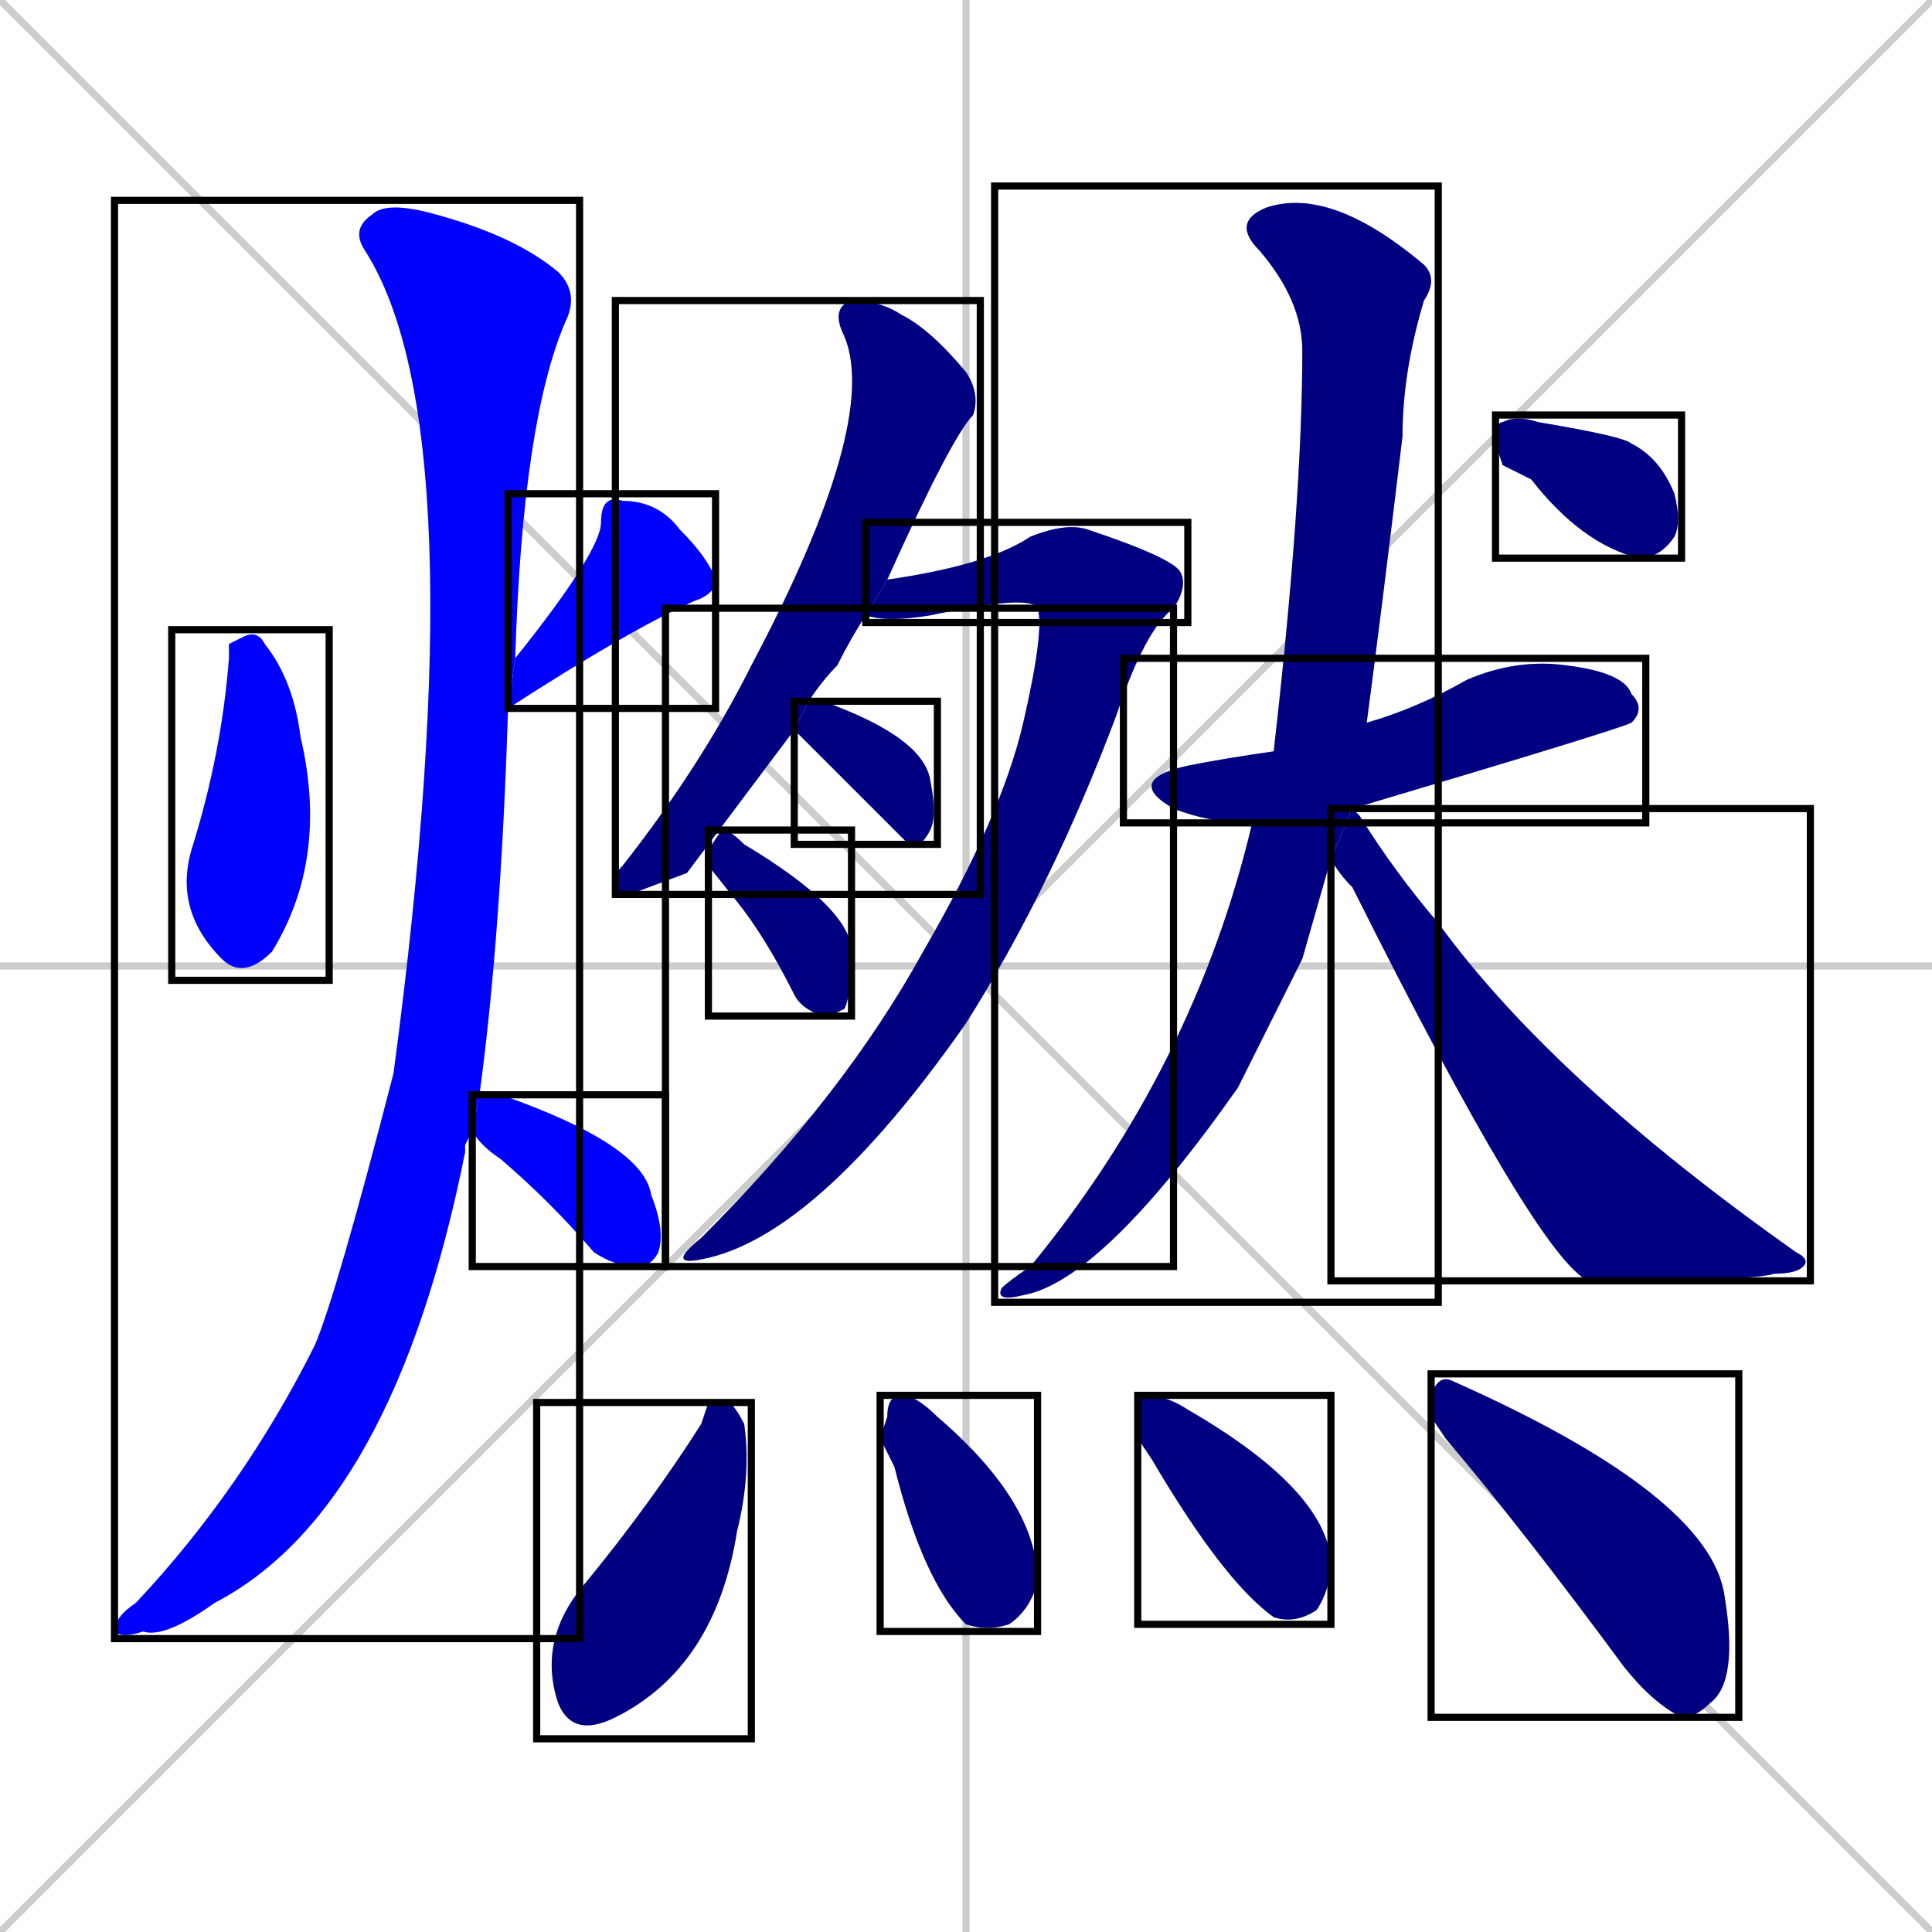 <svg xmlns="http://www.w3.org/2000/svg" xmlns:xlink="http://www.w3.org/1999/xlink" width="270" height="270"><defs><clipPath id="clip-mask-1"><use xlink:href="#rect-1" /></clipPath><clipPath id="clip-mask-2"><use xlink:href="#rect-2" /></clipPath><clipPath id="clip-mask-3"><use xlink:href="#rect-3" /></clipPath><clipPath id="clip-mask-4"><use xlink:href="#rect-4" /></clipPath><clipPath id="clip-mask-5"><use xlink:href="#rect-5" /></clipPath><clipPath id="clip-mask-6"><use xlink:href="#rect-6" /></clipPath><clipPath id="clip-mask-7"><use xlink:href="#rect-7" /></clipPath><clipPath id="clip-mask-8"><use xlink:href="#rect-8" /></clipPath><clipPath id="clip-mask-9"><use xlink:href="#rect-9" /></clipPath><clipPath id="clip-mask-10"><use xlink:href="#rect-10" /></clipPath><clipPath id="clip-mask-11"><use xlink:href="#rect-11" /></clipPath><clipPath id="clip-mask-12"><use xlink:href="#rect-12" /></clipPath><clipPath id="clip-mask-13"><use xlink:href="#rect-13" /></clipPath><clipPath id="clip-mask-14"><use xlink:href="#rect-14" /></clipPath><clipPath id="clip-mask-15"><use xlink:href="#rect-15" /></clipPath><clipPath id="clip-mask-16"><use xlink:href="#rect-16" /></clipPath><clipPath id="clip-mask-17"><use xlink:href="#rect-17" /></clipPath></defs><path d="M 0 0 L 270 270 M 270 0 L 0 270 M 135 0 L 135 270 M 0 135 L 270 135" stroke="#CCCCCC" /><path d="M 32 90 L 34 89 Q 36 88 37 90 Q 41 95 42 103 Q 46 120 38 133 Q 34 137 31 134 Q 24 127 27 118 Q 31 105 32 92" fill="#CCCCCC"/><path d="M 72 92 Q 84 77 84 73 Q 84 69 87 70 Q 92 70 95 74 Q 99 78 100 81 Q 100 83 97 84 Q 88 88 71 99" fill="#CCCCCC"/><path d="M 65 160 L 65 161 Q 55 211 30 224 Q 23 229 20 228 Q 17 229 16 228 Q 16 226 19 224 Q 34 208 44 188 Q 47 181 55 150 Q 67 60 51 35 Q 49 32 52 30 Q 54 28 61 30 Q 72 33 78 38 Q 81 41 79 45 Q 73 59 72 92 L 71 99 Q 70 131 67 153 L 66 158" fill="#CCCCCC"/><path d="M 67 153 Q 68 153 70 153 Q 90 160 91 167 Q 93 172 92 175 Q 91 177 89 177 Q 86 177 83 175 Q 77 168 70 162 Q 67 160 66 158" fill="#CCCCCC"/><path d="M 96 122 L 88 125 Q 86 125 86 123 Q 86 122 87 121 Q 98 107 105 93 Q 123 59 118 47 Q 116 43 119 42 Q 123 42 126 44 Q 130 46 135 52 Q 137 55 136 58 Q 133 61 124 81 L 121 86 Q 119 89 117 93 Q 115 95 113 98 L 111 102" fill="#CCCCCC"/><path d="M 124 81 Q 138 79 144 75 Q 149 73 152 74 Q 164 78 165 80 Q 166 82 164 85 L 145 85 Q 144 83 130 86 Q 124 87 121 86" fill="#CCCCCC"/><path d="M 164 85 Q 160 88 156 100 Q 147 124 135 143 Q 114 173 98 176 Q 93 177 98 173 Q 118 153 129 133 Q 140 114 143 101 Q 146 88 145 85" fill="#CCCCCC"/><path d="M 113 98 Q 114 98 115 98 Q 129 103 130 109 Q 131 114 130 116 Q 129 118 128 118 Q 127 118 127 118 Q 126 117 111 102" fill="#CCCCCC"/><path d="M 99 121 L 99 119 Q 100 117 101 116 Q 102 116 104 118 Q 119 127 119 133 Q 119 139 118 141 Q 116 142 115 142 Q 112 141 111 139 Q 107 131 103 126" fill="#CCCCCC"/><path d="M 175 115 Q 169 115 164 113 Q 157 109 166 107 Q 171 106 178 105 L 191 101 Q 198 99 205 95 Q 212 92 219 93 Q 227 94 228 97 Q 230 99 228 101 Q 226 102 189 113" fill="#CCCCCC"/><path d="M 182 134 L 177 144 Q 175 148 173 152 Q 154 179 143 181 Q 139 182 140 180 Q 141 179 144 177 Q 167 149 175 115 L 178 105 Q 182 70 182 49 Q 182 42 176 35 Q 172 31 177 29 Q 186 26 199 37 Q 201 39 199 42 Q 196 52 196 61 Q 193 86 191 101 L 189 113 L 186 120" fill="#CCCCCC"/><path d="M 189 113 Q 189 113 190 114 Q 195 122 201 129 Q 217 151 251 175 Q 253 176 252 177 Q 251 178 248 178 Q 245 179 222 179 Q 215 176 189 124 Q 187 122 186 120" fill="#CCCCCC"/><path d="M 210 65 L 209 62 Q 209 59 210 59 Q 212 58 215 59 Q 227 61 228 62 Q 232 64 234 69 Q 235 73 234 75 Q 232 78 229 78 Q 221 76 214 67" fill="#CCCCCC"/><path d="M 99 196 L 102 196 Q 103 197 104 199 Q 105 206 103 214 Q 100 233 86 240 Q 80 243 78 238 Q 75 229 82 221 Q 91 210 98 199" fill="#CCCCCC"/><path d="M 123 201 L 124 198 Q 124 195 126 195 Q 128 195 131 198 L 131 198 Q 145 210 145 221 Q 144 225 141 227 Q 138 228 135 227 Q 129 221 125 205" fill="#CCCCCC"/><path d="M 159 201 L 159 198 Q 159 195 160 195 Q 163 195 166 197 L 166 197 Q 185 208 186 218 Q 186 222 184 225 Q 181 227 178 226 Q 171 221 161 204" fill="#CCCCCC"/><path d="M 200 198 L 200 195 Q 201 192 203 193 Q 239 209 241 223 Q 243 235 239 238 Q 237 240 235 240 Q 231 238 227 233 Q 213 214 202 201" fill="#CCCCCC"/><path d="M 32 90 L 34 89 Q 36 88 37 90 Q 41 95 42 103 Q 46 120 38 133 Q 34 137 31 134 Q 24 127 27 118 Q 31 105 32 92" fill="#0000ff" clip-path="url(#clip-mask-1)" /><path d="M 72 92 Q 84 77 84 73 Q 84 69 87 70 Q 92 70 95 74 Q 99 78 100 81 Q 100 83 97 84 Q 88 88 71 99" fill="#0000ff" clip-path="url(#clip-mask-2)" /><path d="M 65 160 L 65 161 Q 55 211 30 224 Q 23 229 20 228 Q 17 229 16 228 Q 16 226 19 224 Q 34 208 44 188 Q 47 181 55 150 Q 67 60 51 35 Q 49 32 52 30 Q 54 28 61 30 Q 72 33 78 38 Q 81 41 79 45 Q 73 59 72 92 L 71 99 Q 70 131 67 153 L 66 158" fill="#0000ff" clip-path="url(#clip-mask-3)" /><path d="M 67 153 Q 68 153 70 153 Q 90 160 91 167 Q 93 172 92 175 Q 91 177 89 177 Q 86 177 83 175 Q 77 168 70 162 Q 67 160 66 158" fill="#0000ff" clip-path="url(#clip-mask-4)" /><path d="M 96 122 L 88 125 Q 86 125 86 123 Q 86 122 87 121 Q 98 107 105 93 Q 123 59 118 47 Q 116 43 119 42 Q 123 42 126 44 Q 130 46 135 52 Q 137 55 136 58 Q 133 61 124 81 L 121 86 Q 119 89 117 93 Q 115 95 113 98 L 111 102" fill="#000080" clip-path="url(#clip-mask-5)" /><path d="M 124 81 Q 138 79 144 75 Q 149 73 152 74 Q 164 78 165 80 Q 166 82 164 85 L 145 85 Q 144 83 130 86 Q 124 87 121 86" fill="#000080" clip-path="url(#clip-mask-6)" /><path d="M 164 85 Q 160 88 156 100 Q 147 124 135 143 Q 114 173 98 176 Q 93 177 98 173 Q 118 153 129 133 Q 140 114 143 101 Q 146 88 145 85" fill="#000080" clip-path="url(#clip-mask-7)" /><path d="M 113 98 Q 114 98 115 98 Q 129 103 130 109 Q 131 114 130 116 Q 129 118 128 118 Q 127 118 127 118 Q 126 117 111 102" fill="#000080" clip-path="url(#clip-mask-8)" /><path d="M 99 121 L 99 119 Q 100 117 101 116 Q 102 116 104 118 Q 119 127 119 133 Q 119 139 118 141 Q 116 142 115 142 Q 112 141 111 139 Q 107 131 103 126" fill="#000080" clip-path="url(#clip-mask-9)" /><path d="M 175 115 Q 169 115 164 113 Q 157 109 166 107 Q 171 106 178 105 L 191 101 Q 198 99 205 95 Q 212 92 219 93 Q 227 94 228 97 Q 230 99 228 101 Q 226 102 189 113" fill="#000080" clip-path="url(#clip-mask-10)" /><path d="M 182 134 L 177 144 Q 175 148 173 152 Q 154 179 143 181 Q 139 182 140 180 Q 141 179 144 177 Q 167 149 175 115 L 178 105 Q 182 70 182 49 Q 182 42 176 35 Q 172 31 177 29 Q 186 26 199 37 Q 201 39 199 42 Q 196 52 196 61 Q 193 86 191 101 L 189 113 L 186 120" fill="#000080" clip-path="url(#clip-mask-11)" /><path d="M 189 113 Q 189 113 190 114 Q 195 122 201 129 Q 217 151 251 175 Q 253 176 252 177 Q 251 178 248 178 Q 245 179 222 179 Q 215 176 189 124 Q 187 122 186 120" fill="#000080" clip-path="url(#clip-mask-12)" /><path d="M 210 65 L 209 62 Q 209 59 210 59 Q 212 58 215 59 Q 227 61 228 62 Q 232 64 234 69 Q 235 73 234 75 Q 232 78 229 78 Q 221 76 214 67" fill="#000080" clip-path="url(#clip-mask-13)" /><path d="M 99 196 L 102 196 Q 103 197 104 199 Q 105 206 103 214 Q 100 233 86 240 Q 80 243 78 238 Q 75 229 82 221 Q 91 210 98 199" fill="#000080" clip-path="url(#clip-mask-14)" /><path d="M 123 201 L 124 198 Q 124 195 126 195 Q 128 195 131 198 L 131 198 Q 145 210 145 221 Q 144 225 141 227 Q 138 228 135 227 Q 129 221 125 205" fill="#000080" clip-path="url(#clip-mask-15)" /><path d="M 159 201 L 159 198 Q 159 195 160 195 Q 163 195 166 197 L 166 197 Q 185 208 186 218 Q 186 222 184 225 Q 181 227 178 226 Q 171 221 161 204" fill="#000080" clip-path="url(#clip-mask-16)" /><path d="M 200 198 L 200 195 Q 201 192 203 193 Q 239 209 241 223 Q 243 235 239 238 Q 237 240 235 240 Q 231 238 227 233 Q 213 214 202 201" fill="#000080" clip-path="url(#clip-mask-17)" /><rect x="24" y="88" width="22" height="49" id="rect-1" fill="transparent" stroke="#000000"><animate attributeName="y" from="39" to="88" dur="0.181" begin="0; animate17.end + 1s" id="animate1" fill="freeze"/></rect><rect x="71" y="69" width="29" height="30" id="rect-2" fill="transparent" stroke="#000000"><set attributeName="y" to="39" begin="0; animate17.end + 1s" /><animate attributeName="y" from="39" to="69" dur="0.111" begin="animate1.end + 0.5" id="animate2" fill="freeze"/></rect><rect x="16" y="28" width="65" height="201" id="rect-3" fill="transparent" stroke="#000000"><set attributeName="y" to="-173" begin="0; animate17.end + 1s" /><animate attributeName="y" from="-173" to="28" dur="0.744" begin="animate2.end + 0.5" id="animate3" fill="freeze"/></rect><rect x="66" y="153" width="27" height="24" id="rect-4" fill="transparent" stroke="#000000"><set attributeName="x" to="39" begin="0; animate17.end + 1s" /><animate attributeName="x" from="39" to="66" dur="0.100" begin="animate3.end + 0.5" id="animate4" fill="freeze"/></rect><rect x="86" y="42" width="51" height="83" id="rect-5" fill="transparent" stroke="#000000"><set attributeName="y" to="-41" begin="0; animate17.end + 1s" /><animate attributeName="y" from="-41" to="42" dur="0.307" begin="animate4.end + 0.5" id="animate5" fill="freeze"/></rect><rect x="121" y="73" width="45" height="14" id="rect-6" fill="transparent" stroke="#000000"><set attributeName="x" to="76" begin="0; animate17.end + 1s" /><animate attributeName="x" from="76" to="121" dur="0.167" begin="animate5.end + 0.5" id="animate6" fill="freeze"/></rect><rect x="93" y="85" width="71" height="92" id="rect-7" fill="transparent" stroke="#000000"><set attributeName="y" to="-7" begin="0; animate17.end + 1s" /><animate attributeName="y" from="-7" to="85" dur="0.341" begin="animate6.end" id="animate7" fill="freeze"/></rect><rect x="111" y="98" width="20" height="20" id="rect-8" fill="transparent" stroke="#000000"><set attributeName="x" to="91" begin="0; animate17.end + 1s" /><animate attributeName="x" from="91" to="111" dur="0.074" begin="animate7.end + 0.5" id="animate8" fill="freeze"/></rect><rect x="99" y="116" width="20" height="26" id="rect-9" fill="transparent" stroke="#000000"><set attributeName="x" to="79" begin="0; animate17.end + 1s" /><animate attributeName="x" from="79" to="99" dur="0.074" begin="animate8.end + 0.5" id="animate9" fill="freeze"/></rect><rect x="157" y="92" width="73" height="23" id="rect-10" fill="transparent" stroke="#000000"><set attributeName="x" to="84" begin="0; animate17.end + 1s" /><animate attributeName="x" from="84" to="157" dur="0.270" begin="animate9.end + 0.5" id="animate10" fill="freeze"/></rect><rect x="139" y="26" width="62" height="156" id="rect-11" fill="transparent" stroke="#000000"><set attributeName="y" to="-130" begin="0; animate17.end + 1s" /><animate attributeName="y" from="-130" to="26" dur="0.578" begin="animate10.end + 0.5" id="animate11" fill="freeze"/></rect><rect x="186" y="113" width="67" height="66" id="rect-12" fill="transparent" stroke="#000000"><set attributeName="x" to="119" begin="0; animate17.end + 1s" /><animate attributeName="x" from="119" to="186" dur="0.248" begin="animate11.end + 0.5" id="animate12" fill="freeze"/></rect><rect x="209" y="58" width="26" height="20" id="rect-13" fill="transparent" stroke="#000000"><set attributeName="x" to="183" begin="0; animate17.end + 1s" /><animate attributeName="x" from="183" to="209" dur="0.096" begin="animate12.end + 0.5" id="animate13" fill="freeze"/></rect><rect x="75" y="196" width="30" height="47" id="rect-14" fill="transparent" stroke="#000000"><set attributeName="y" to="149" begin="0; animate17.end + 1s" /><animate attributeName="y" from="149" to="196" dur="0.174" begin="animate13.end + 0.5" id="animate14" fill="freeze"/></rect><rect x="123" y="195" width="22" height="33" id="rect-15" fill="transparent" stroke="#000000"><set attributeName="y" to="162" begin="0; animate17.end + 1s" /><animate attributeName="y" from="162" to="195" dur="0.122" begin="animate14.end + 0.5" id="animate15" fill="freeze"/></rect><rect x="159" y="195" width="27" height="32" id="rect-16" fill="transparent" stroke="#000000"><set attributeName="y" to="163" begin="0; animate17.end + 1s" /><animate attributeName="y" from="163" to="195" dur="0.119" begin="animate15.end + 0.5" id="animate16" fill="freeze"/></rect><rect x="200" y="192" width="43" height="48" id="rect-17" fill="transparent" stroke="#000000"><set attributeName="x" to="157" begin="0; animate17.end + 1s" /><animate attributeName="x" from="157" to="200" dur="0.159" begin="animate16.end + 0.5" id="animate17" fill="freeze"/></rect></svg>
